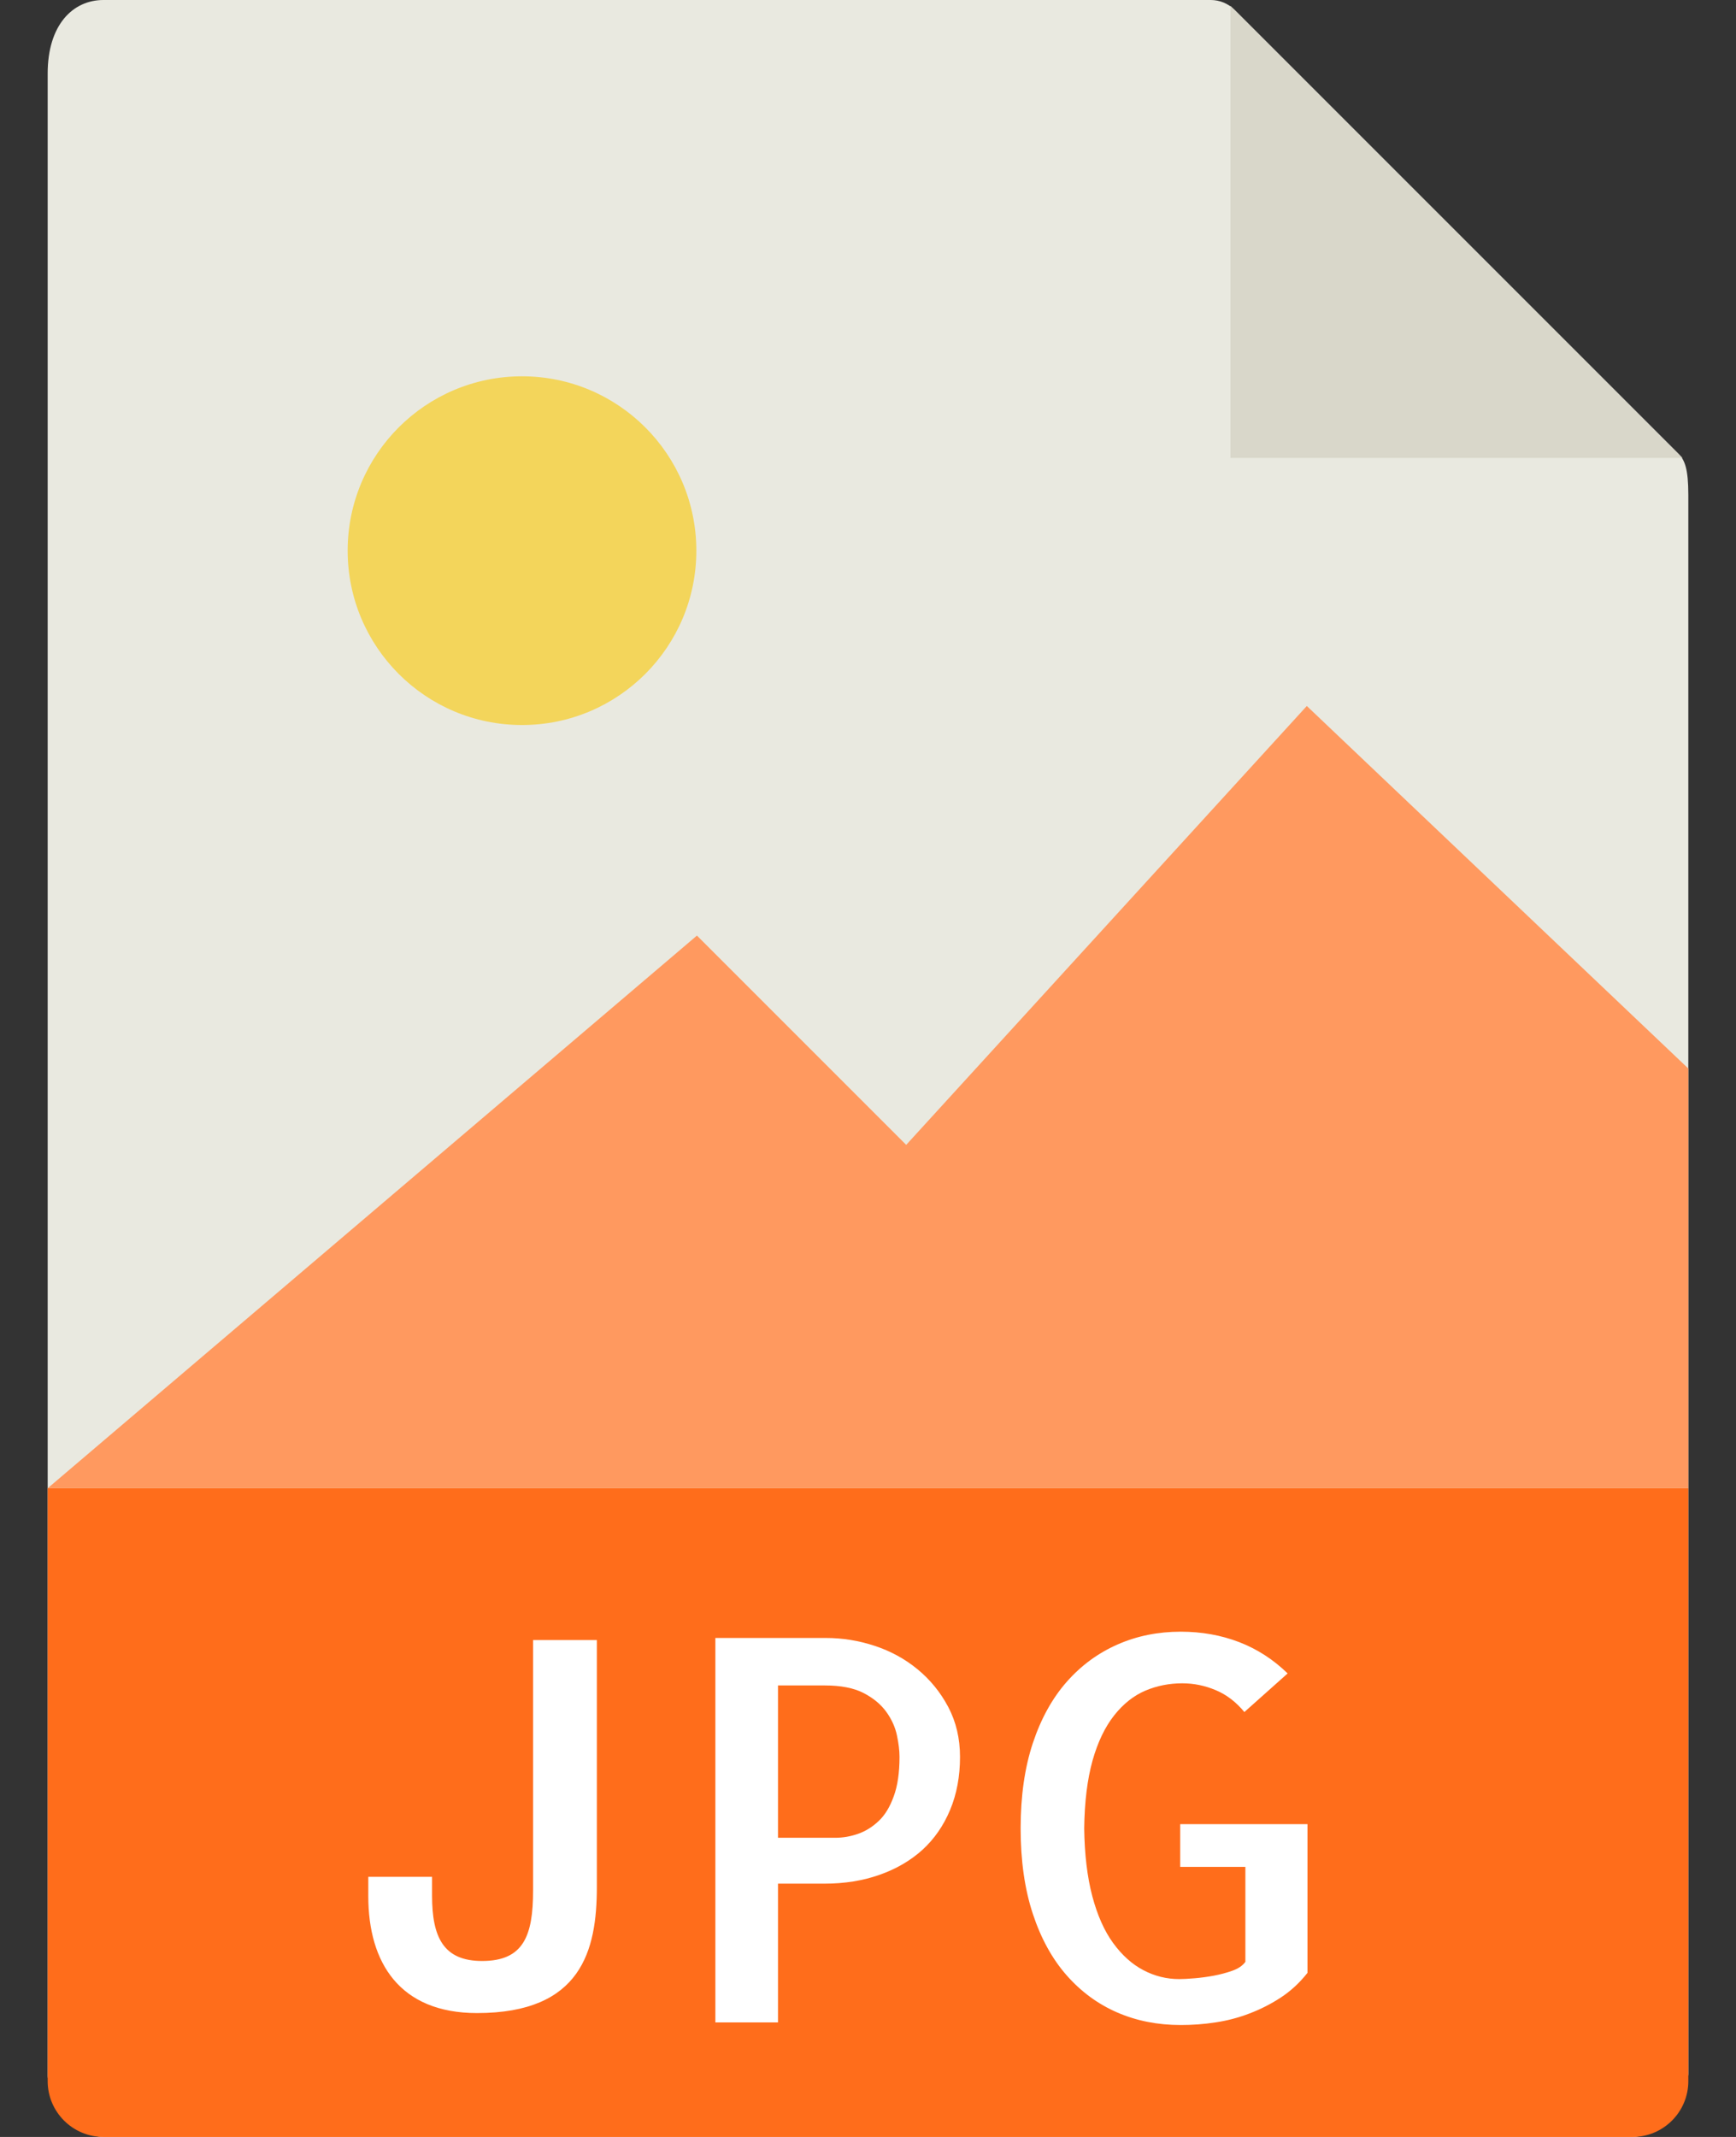 <svg width="26" height="32" viewBox="0 0 26 32" fill="none" xmlns="http://www.w3.org/2000/svg">
<rect x="0" y="0" width="26" height="32" fill="#333333" stroke="none"/>
<path d="M18.134 0H1.55C1.089 0 0.714 0.374 0.714 1.101V31.086C0.714 31.283 1.089 32 1.55 32H24.45C24.912 32 25.286 31.248 25.286 31.051V7.416C25.286 7.018 25.233 6.89 25.139 6.796L18.49 0.147C18.395 0.053 18.267 0 18.134 0Z" fill="#E9E9E0"/>
<path d="M24.45 32H1.55C1.089 32 0.714 31.625 0.714 31.164V22.285H25.286V31.164C25.286 31.625 24.912 32 24.45 32Z" fill="#FF6D1B"/>
<path d="M18.428 0.087V6.857H25.199L18.428 0.087Z" fill="#D9D7CA"/>
<path d="M11.652 30.285H10.714V24.528H12.37C12.615 24.528 12.857 24.566 13.097 24.645C13.336 24.723 13.551 24.84 13.741 24.996C13.931 25.152 14.085 25.341 14.202 25.562C14.319 25.784 14.378 26.032 14.378 26.309C14.378 26.601 14.329 26.865 14.23 27.102C14.131 27.339 13.993 27.538 13.816 27.7C13.638 27.861 13.425 27.986 13.175 28.074C12.925 28.163 12.649 28.207 12.347 28.207H11.652V30.285H11.652ZM11.652 25.238V27.52H12.511C12.626 27.52 12.739 27.5 12.851 27.461C12.963 27.422 13.066 27.358 13.16 27.269C13.254 27.181 13.329 27.057 13.386 26.898C13.444 26.74 13.472 26.543 13.472 26.309C13.472 26.215 13.459 26.106 13.433 25.985C13.407 25.862 13.354 25.745 13.273 25.633C13.192 25.521 13.079 25.428 12.933 25.352C12.787 25.277 12.594 25.239 12.355 25.239H11.652V25.238Z" fill="white"/>
<path d="M19.582 27.317V29.543C19.462 29.695 19.328 29.817 19.18 29.914C19.031 30.011 18.875 30.09 18.711 30.152C18.547 30.215 18.378 30.259 18.203 30.285C18.029 30.312 17.856 30.324 17.684 30.324C17.34 30.324 17.024 30.262 16.735 30.137C16.446 30.012 16.193 29.827 15.977 29.582C15.761 29.337 15.591 29.03 15.469 28.66C15.347 28.291 15.286 27.863 15.286 27.379C15.286 26.895 15.347 26.469 15.469 26.102C15.591 25.735 15.761 25.429 15.977 25.184C16.193 24.939 16.447 24.753 16.739 24.625C17.03 24.497 17.346 24.434 17.684 24.434C17.997 24.434 18.288 24.486 18.559 24.59C18.83 24.695 19.071 24.851 19.285 25.059L18.637 25.637C18.511 25.485 18.368 25.376 18.207 25.309C18.045 25.241 17.879 25.207 17.707 25.207C17.514 25.207 17.33 25.243 17.156 25.316C16.981 25.39 16.825 25.513 16.687 25.687C16.549 25.862 16.441 26.087 16.363 26.363C16.286 26.64 16.243 26.977 16.238 27.379C16.243 27.77 16.284 28.108 16.359 28.394C16.435 28.68 16.539 28.915 16.672 29.097C16.805 29.279 16.956 29.415 17.125 29.503C17.294 29.592 17.473 29.636 17.66 29.636C17.718 29.636 17.794 29.632 17.891 29.624C17.987 29.616 18.083 29.603 18.18 29.585C18.276 29.567 18.369 29.542 18.457 29.511C18.546 29.479 18.611 29.435 18.652 29.378V27.956H17.676V27.316H19.582V27.317Z" fill="white"/>
<path d="M8.939 24.559H7.984V28.311C7.984 28.991 7.839 29.365 7.22 29.365C6.639 29.365 6.471 29.006 6.471 28.387V28.105H5.516V28.395C5.516 29.396 5.99 30.145 7.144 30.145C8.71 30.145 8.939 29.205 8.939 28.257V24.559Z" fill="white"/>
<path d="M7.818 10.857C9.26 10.857 10.429 9.688 10.429 8.246C10.429 6.804 9.26 5.635 7.818 5.635C6.376 5.635 5.207 6.804 5.207 8.246C5.207 9.688 6.376 10.857 7.818 10.857Z" fill="#F3D55B"/>
<path d="M0.714 22.286H7H25.286V16.001L19.572 10.572L13.572 17.144L10.438 14.01L0.714 22.286Z" fill="#FF995F"/>
</svg>
